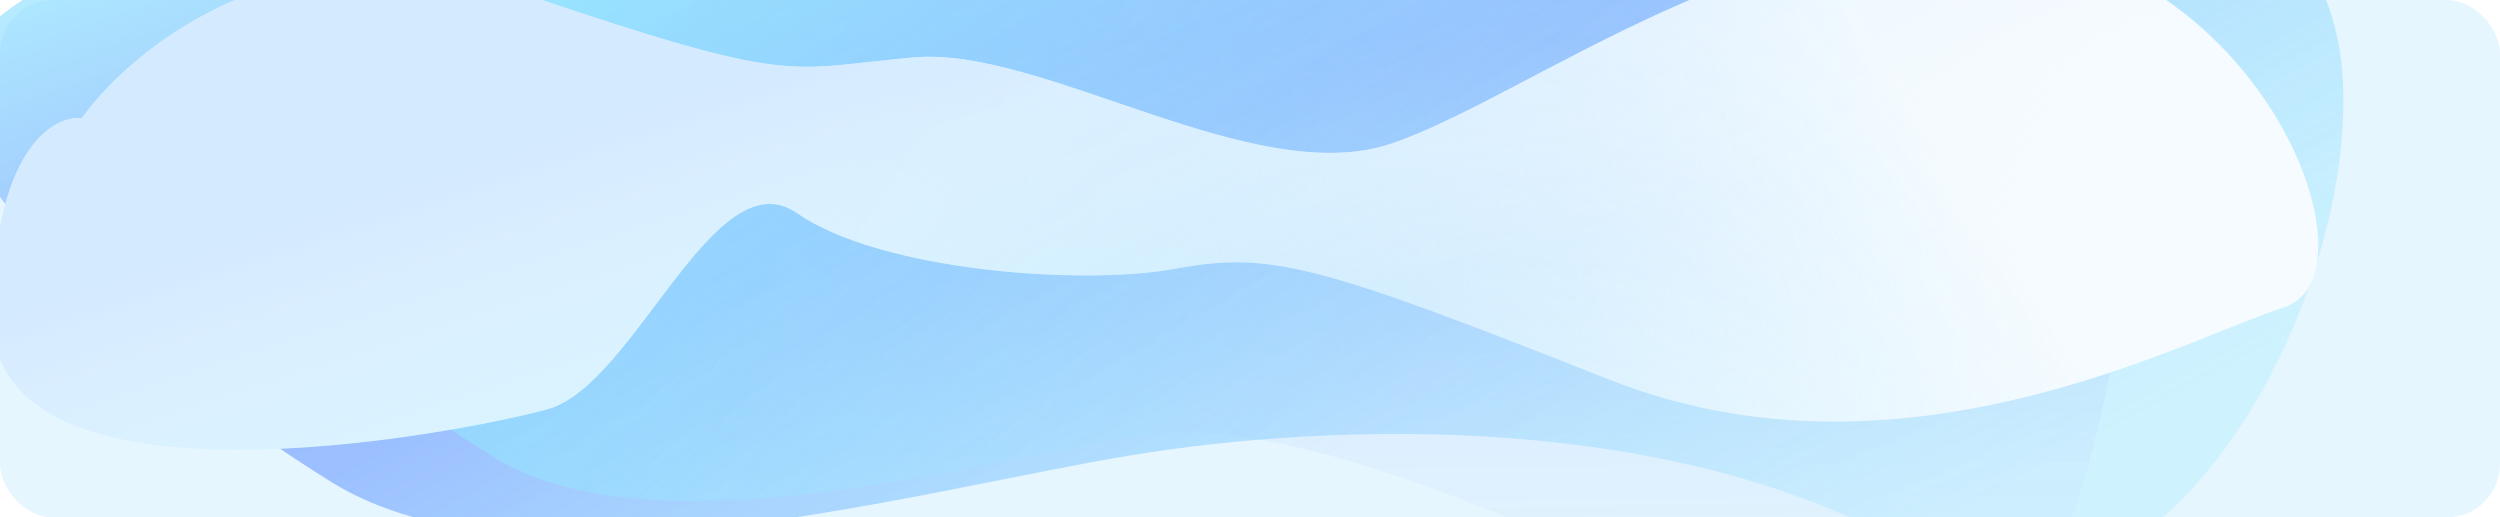 <svg width="1401" height="290" viewBox="0 0 1401 290" fill="none" xmlns="http://www.w3.org/2000/svg">
<rect width="1401" height="290" rx="30" fill="#E6F6FF"/>
<g opacity="0.59">
<g filter="url(#filter0_f_2008_100)">
<path d="M593.212 -67.312C465.507 -108.094 240.055 -70.818 143.292 -47.082C98.206 -38.756 2.268 -11.038 -20.803 33.228C-49.641 88.559 78.079 203.538 186.24 270.446C294.402 337.354 513.893 275.03 632.116 255.432C750.34 235.835 939.466 231.143 1072.92 308.466C1206.37 385.789 1323.8 168.765 1312.47 38.718C1301.14 -91.328 1125.15 -135.094 1045.06 -133.154C964.965 -131.215 752.843 -16.334 593.212 -67.312Z" fill="url(#paint0_linear_2008_100)"/>
<path d="M593.212 -67.312C465.507 -108.094 240.055 -70.818 143.292 -47.082C98.206 -38.756 2.268 -11.038 -20.803 33.228C-49.641 88.559 78.079 203.538 186.24 270.446C294.402 337.354 513.893 275.03 632.116 255.432C750.34 235.835 939.466 231.143 1072.92 308.466C1206.37 385.789 1323.8 168.765 1312.47 38.718C1301.14 -91.328 1125.15 -135.094 1045.06 -133.154C964.965 -131.215 752.843 -16.334 593.212 -67.312Z" fill="url(#paint1_linear_2008_100)"/>
</g>
<g opacity="0.5" filter="url(#filter1_f_2008_100)">
<path d="M607.983 -18.915C504.01 -52.142 320.462 -21.797 241.684 -2.47C204.979 4.308 126.873 26.879 108.094 62.932C84.619 107.999 188.61 201.661 276.674 256.168C364.738 310.674 543.431 259.925 639.68 243.971C735.93 228.017 930.931 324.442 1039.59 387.434C1148.24 450.425 1202.81 173.429 1193.57 67.502C1184.34 -38.425 1041.05 -74.087 975.845 -72.513C910.639 -70.938 737.949 22.619 607.983 -18.915Z" fill="url(#paint2_linear_2008_100)"/>
<path d="M607.983 -18.915C504.01 -52.142 320.462 -21.797 241.684 -2.47C204.979 4.308 126.873 26.879 108.094 62.932C84.619 107.999 188.61 201.661 276.674 256.168C364.738 310.674 543.431 259.925 639.68 243.971C735.93 228.017 930.931 324.442 1039.59 387.434C1148.24 450.425 1202.81 173.429 1193.57 67.502C1184.34 -38.425 1041.05 -74.087 975.845 -72.513C910.639 -70.938 737.949 22.619 607.983 -18.915Z" fill="url(#paint3_linear_2008_100)"/>
</g>
<g filter="url(#filter2_f_2008_100)">
<path d="M291 -4.278C165.906 -46.758 75.454 24.987 45.865 66.169C29.261 64.649 -4.001 84.805 -4.215 177.595C-4.482 293.582 257.922 242.782 306.861 229.353C355.8 215.924 400.218 87.099 446.775 119.489C493.332 151.88 606.463 160.265 658.892 150.583C711.322 140.901 737.377 147.507 901.561 212.631C1065.75 277.755 1225.72 189.366 1279.6 172.389C1333.48 155.412 1273.09 -10.564 1133.33 -32.475C993.565 -54.387 856.018 55.039 779.244 80.635C702.471 106.231 584.439 25.851 512.151 32.174C439.863 38.497 447.367 48.822 291 -4.278Z" fill="url(#paint4_linear_2008_100)"/>
</g>
<g filter="url(#filter3_f_2008_100)">
<path d="M291 -4.278C165.906 -46.758 75.454 24.987 45.865 66.169C29.261 64.649 -4.001 84.805 -4.215 177.595C-4.482 293.582 257.922 242.782 306.861 229.353C355.8 215.924 400.218 87.099 446.775 119.489C493.332 151.88 606.463 160.265 658.892 150.583C711.322 140.901 737.377 147.507 901.561 212.631C1065.75 277.755 1225.72 189.366 1279.6 172.389C1333.48 155.412 1273.09 -10.564 1133.33 -32.475C993.565 -54.387 856.018 55.039 779.244 80.635C702.471 106.231 584.439 25.851 512.151 32.174C439.863 38.497 447.367 48.822 291 -4.278Z" fill="url(#paint5_linear_2008_100)"/>
</g>
<g filter="url(#filter4_f_2008_100)">
<path d="M291 -4.278C165.906 -46.758 75.454 24.987 45.865 66.169C29.261 64.649 -4.001 84.805 -4.215 177.595C-4.482 293.582 257.922 242.782 306.861 229.353C355.8 215.924 400.218 87.099 446.775 119.489C493.332 151.88 606.463 160.265 658.892 150.583C711.322 140.901 737.377 147.507 901.561 212.631C1065.75 277.755 1225.72 189.366 1279.6 172.389C1333.48 155.412 1273.09 -10.564 1133.33 -32.475C993.565 -54.387 856.018 55.039 779.244 80.635C702.471 106.231 584.439 25.851 512.151 32.174C439.863 38.497 447.367 48.822 291 -4.278Z" fill="url(#paint6_linear_2008_100)"/>
</g>
</g>
<defs>
<filter id="filter0_f_2008_100" x="-178.755" y="-287.034" width="1645.8" height="765.55" filterUnits="userSpaceOnUse" color-interpolation-filters="sRGB">
<feFlood flood-opacity="0" result="BackgroundImageFix"/>
<feBlend mode="normal" in="SourceGraphic" in2="BackgroundImageFix" result="shape"/>
<feGaussianBlur stdDeviation="76.909" result="effect1_foregroundBlur_2008_100"/>
</filter>
<filter id="filter1_f_2008_100" x="-49.089" y="-226.38" width="1397.48" height="776.841" filterUnits="userSpaceOnUse" color-interpolation-filters="sRGB">
<feFlood flood-opacity="0" result="BackgroundImageFix"/>
<feBlend mode="normal" in="SourceGraphic" in2="BackgroundImageFix" result="shape"/>
<feGaussianBlur stdDeviation="76.909" result="effect1_foregroundBlur_2008_100"/>
</filter>
<filter id="filter2_f_2008_100" x="-158.033" y="-189.175" width="1610.99" height="594.999" filterUnits="userSpaceOnUse" color-interpolation-filters="sRGB">
<feFlood flood-opacity="0" result="BackgroundImageFix"/>
<feBlend mode="normal" in="SourceGraphic" in2="BackgroundImageFix" result="shape"/>
<feGaussianBlur stdDeviation="76.909" result="effect1_foregroundBlur_2008_100"/>
</filter>
<filter id="filter3_f_2008_100" x="-158.033" y="-189.175" width="1610.99" height="594.999" filterUnits="userSpaceOnUse" color-interpolation-filters="sRGB">
<feFlood flood-opacity="0" result="BackgroundImageFix"/>
<feBlend mode="normal" in="SourceGraphic" in2="BackgroundImageFix" result="shape"/>
<feGaussianBlur stdDeviation="76.909" result="effect1_foregroundBlur_2008_100"/>
</filter>
<filter id="filter4_f_2008_100" x="-158.033" y="-189.175" width="1610.99" height="594.999" filterUnits="userSpaceOnUse" color-interpolation-filters="sRGB">
<feFlood flood-opacity="0" result="BackgroundImageFix"/>
<feBlend mode="normal" in="SourceGraphic" in2="BackgroundImageFix" result="shape"/>
<feGaussianBlur stdDeviation="76.909" result="effect1_foregroundBlur_2008_100"/>
</filter>
<linearGradient id="paint0_linear_2008_100" x1="407.868" y1="-73.186" x2="711.669" y2="493.341" gradientUnits="userSpaceOnUse">
<stop stop-color="#5B69FD"/>
<stop offset="0.244" stop-color="#5282FF" stop-opacity="0.88"/>
<stop offset="1" stop-color="#33D8FC" stop-opacity="0.22"/>
</linearGradient>
<linearGradient id="paint1_linear_2008_100" x1="201.256" y1="-133.238" x2="317.731" y2="200.047" gradientUnits="userSpaceOnUse">
<stop stop-color="#8EF8FF"/>
<stop offset="1" stop-color="#8EF8FF" stop-opacity="0"/>
</linearGradient>
<linearGradient id="paint2_linear_2008_100" x1="783.705" y1="23.174" x2="788.114" y2="461.357" gradientUnits="userSpaceOnUse">
<stop stop-color="#2356F5" stop-opacity="0.51"/>
<stop offset="1" stop-color="white" stop-opacity="0.14"/>
</linearGradient>
<linearGradient id="paint3_linear_2008_100" x1="280.504" y1="27.088" x2="691.707" y2="335.69" gradientUnits="userSpaceOnUse">
<stop stop-color="#4BF4FF"/>
<stop offset="1" stop-color="#4BF4FF" stop-opacity="0"/>
</linearGradient>
<linearGradient id="paint4_linear_2008_100" x1="1102.86" y1="101.448" x2="701.866" y2="350.836" gradientUnits="userSpaceOnUse">
<stop stop-color="white"/>
<stop offset="1" stop-color="white" stop-opacity="0"/>
</linearGradient>
<linearGradient id="paint5_linear_2008_100" x1="209.744" y1="21.329" x2="1101.63" y2="347.806" gradientUnits="userSpaceOnUse">
<stop offset="0.272" stop-color="#C0F0FF"/>
<stop offset="1" stop-color="white" stop-opacity="0"/>
</linearGradient>
<linearGradient id="paint6_linear_2008_100" x1="429.112" y1="41.697" x2="502.743" y2="269.28" gradientUnits="userSpaceOnUse">
<stop stop-color="#C8E2FF"/>
<stop offset="0.954" stop-color="white" stop-opacity="0"/>
</linearGradient>
</defs>
</svg>
